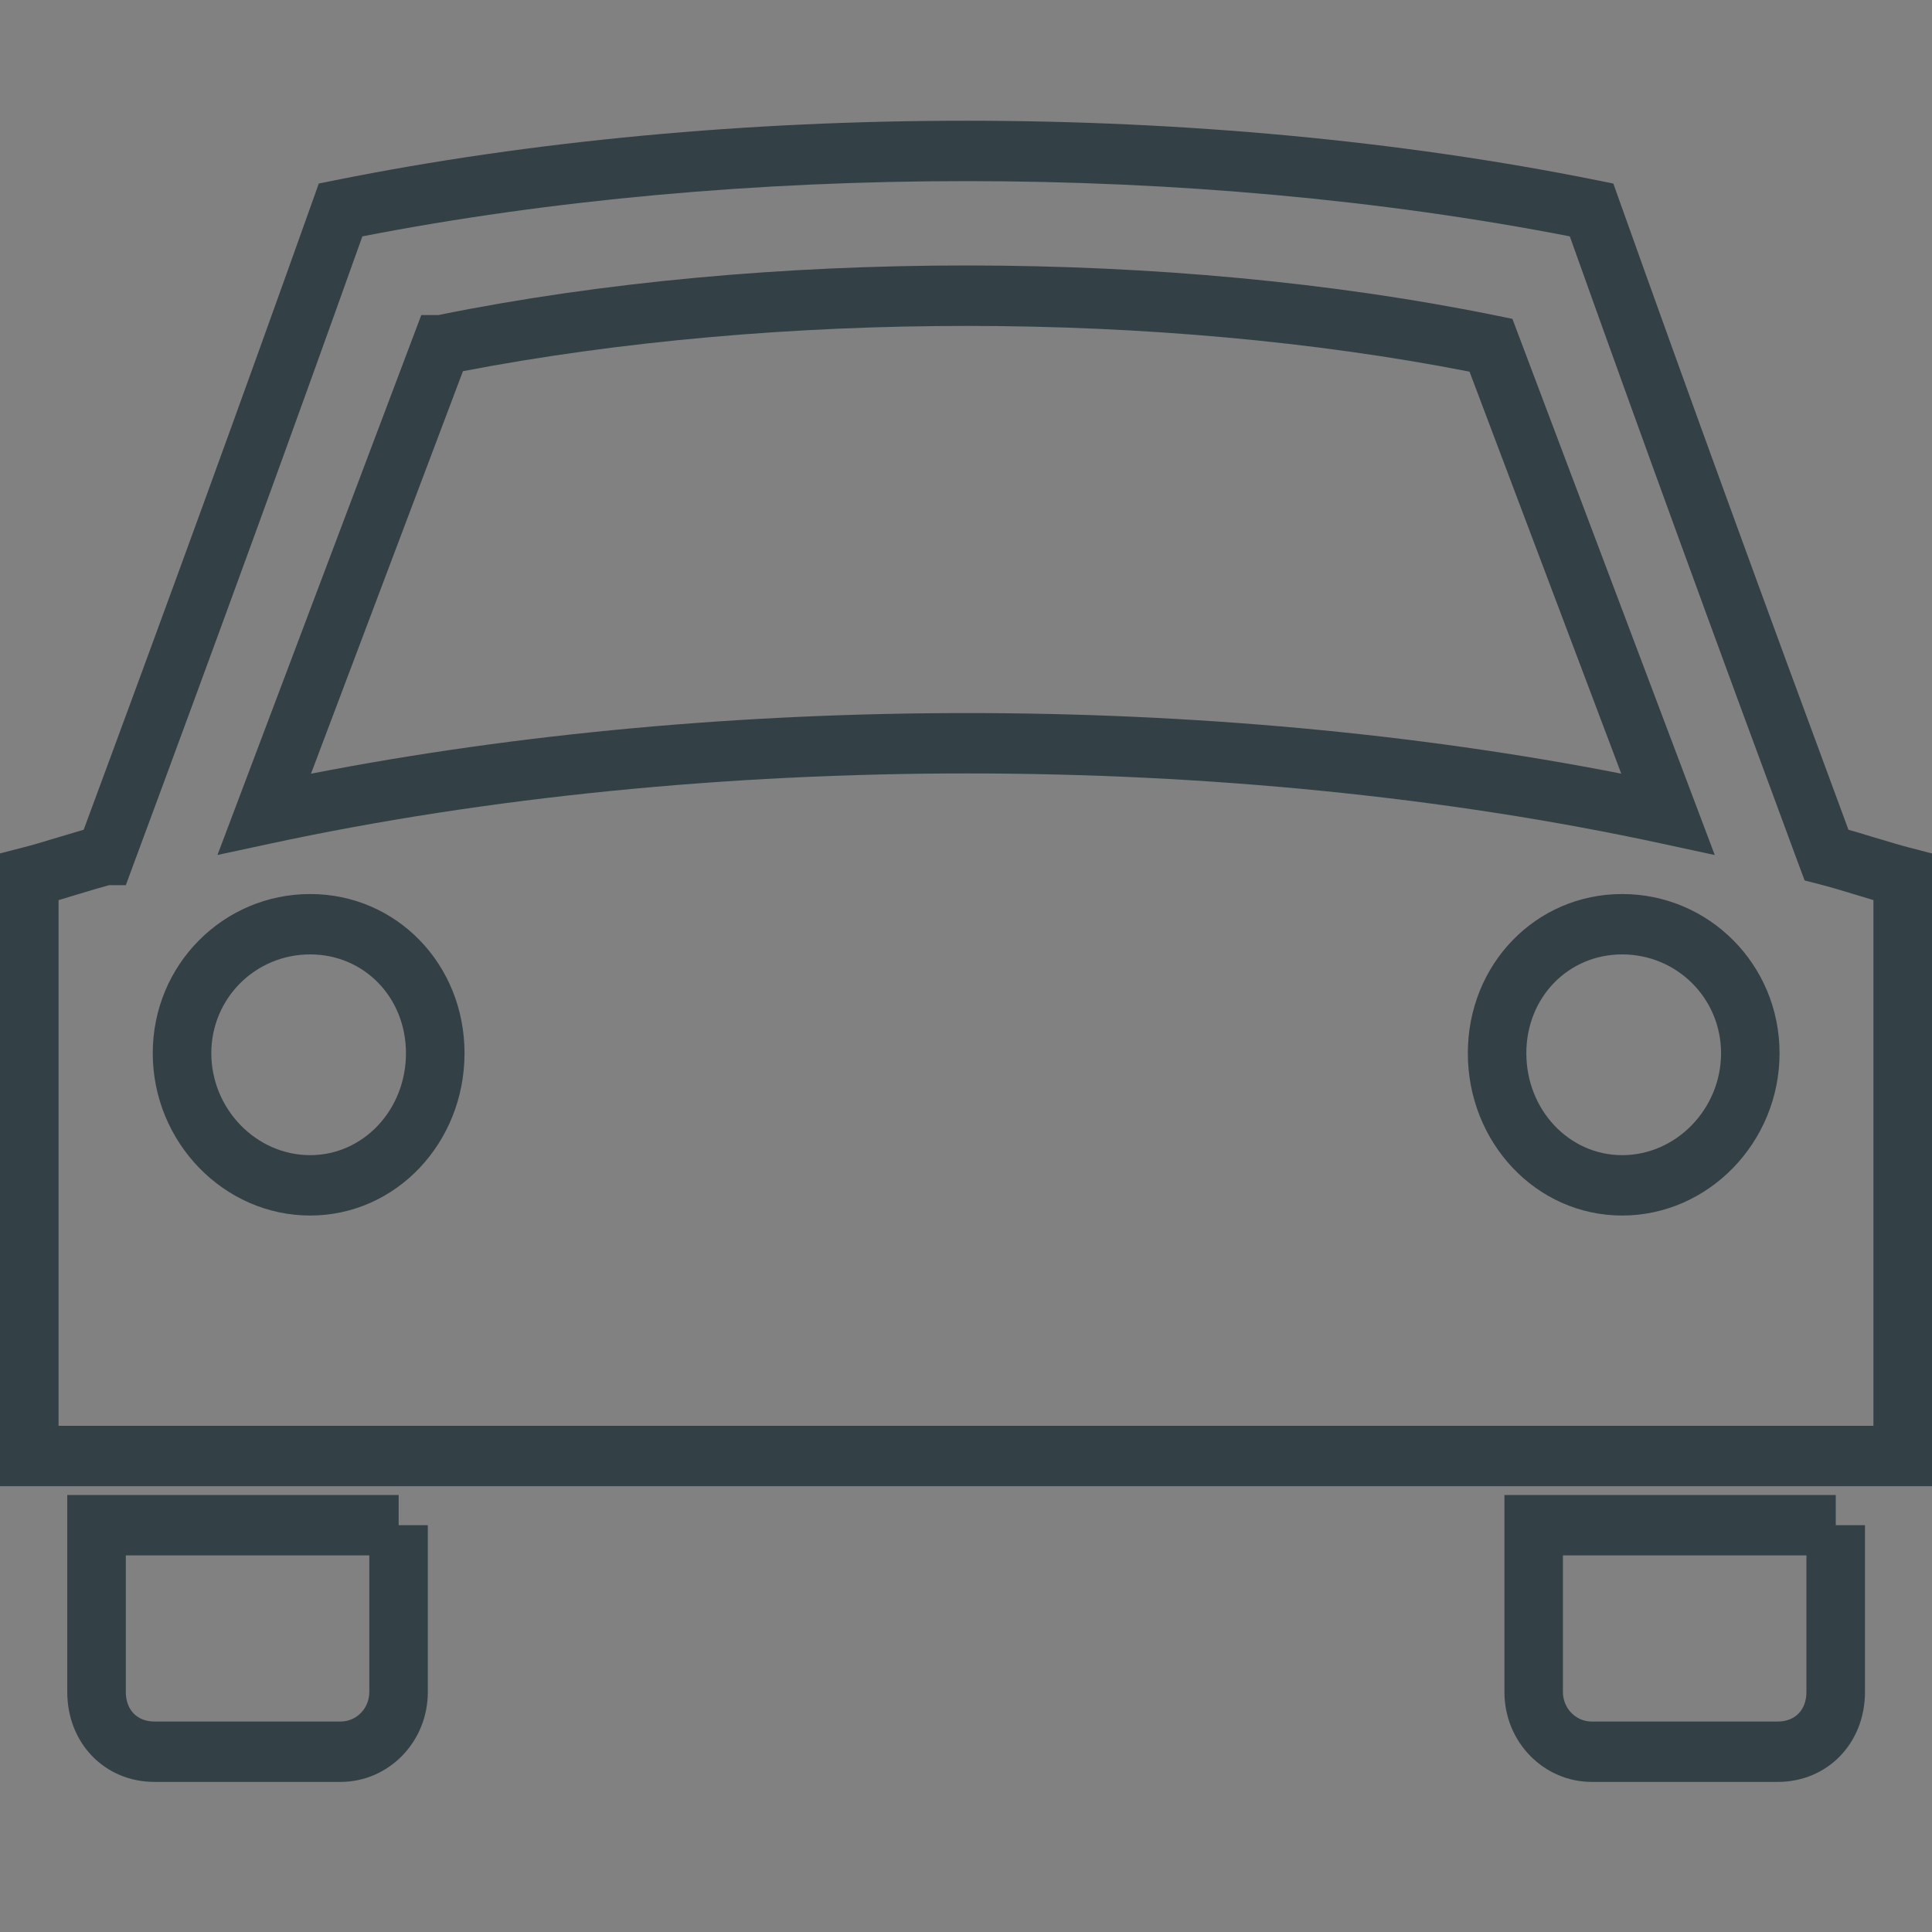 <?xml version="1.0" encoding="UTF-8"?>
<svg width="32px" height="32px" viewBox="0 0 32 32" version="1.1" xmlns="http://www.w3.org/2000/svg" xmlns:xlink="http://www.w3.org/1999/xlink">
    <rect x="0" y="0" width="32" height="32" fill="#808080" stroke="none"/>
    <!-- Generator: Sketch 50.2 (55047) - http://www.bohemiancoding.com/sketch -->
    <title>car/car</title>
    <desc>Created with Sketch.</desc>
    <defs></defs>
    <g id="Page-1" stroke="none" stroke-width="1" fill="none" fill-rule="evenodd">
        <g id="Artboard" transform="translate(-73, -272)">
            <g id="car/car" transform="translate(73, 272)">
                <rect id="Rectangle" fill-opacity="0.01" fill="#FFFFFF" x="0" y="0" width="32" height="32"></rect>
                <path d="M2.203,14.339 L2.084,14.661 L1.809,14.661 C1.674,14.697 1.538,14.737 1.261,14.821 C1.137,14.859 1.048,14.886 0.97,14.909 L0.97,23.616 L31.03,23.616 L31.03,14.908 C30.954,14.885 30.865,14.858 30.755,14.825 C30.441,14.729 30.294,14.687 30.135,14.646 L29.89,14.583 L29.799,14.339 C28.427,10.638 27.167,7.184 26.001,3.915 C19.737,2.695 12.267,2.695 6.002,3.915 C4.835,7.185 3.575,10.64 2.203,14.339 Z M5.186,3.304 L5.28,3.04 L5.548,2.986 C12.079,1.671 19.925,1.671 26.454,2.986 L26.722,3.04 L26.816,3.304 C27.983,6.577 29.243,10.035 30.616,13.743 C30.721,13.773 30.844,13.809 31.013,13.861 C31.345,13.961 31.476,14 31.634,14.041 L32,14.136 L32,24.616 L0,24.616 L0,14.135 L0.368,14.04 C0.527,14 0.673,13.957 0.972,13.866 C1.163,13.808 1.285,13.772 1.386,13.743 C2.759,10.037 4.02,6.578 5.186,3.304 Z M25.887,25.762 L25.887,28.024 C25.887,28.299 26.104,28.514 26.363,28.514 L29.445,28.514 C29.733,28.514 29.92,28.321 29.92,28.024 L29.92,25.762 L25.887,25.762 Z M30.405,25.762 L30.406,25.262 L30.405,25.762 Z M30.89,25.262 L30.89,28.024 C30.89,28.874 30.268,29.514 29.445,29.514 L26.363,29.514 C25.576,29.514 24.918,28.86 24.918,28.024 L24.918,24.762 L30.406,24.762 L30.406,25.262 L30.89,25.262 Z M2.084,25.762 L2.084,28.024 C2.084,28.321 2.271,28.514 2.559,28.514 L5.641,28.514 C5.901,28.514 6.117,28.3 6.117,28.024 L6.117,25.762 L2.084,25.762 Z M6.601,25.762 L6.603,25.262 L6.601,25.762 Z M7.086,25.262 L7.086,28.024 C7.086,28.861 6.429,29.514 5.641,29.514 L2.559,29.514 C1.735,29.514 1.114,28.873 1.114,28.024 L1.114,24.762 L6.603,24.762 L6.603,25.262 L7.086,25.262 Z M7.262,5.218 C12.674,4.12 19.385,4.123 24.789,5.228 L25.05,5.281 L28.402,14.162 L27.526,13.973 C20.365,12.423 11.689,12.423 4.477,13.973 L3.602,14.161 L6.978,5.218 L7.262,5.218 Z M5.151,12.815 C12.017,11.476 20.029,11.476 26.853,12.814 L24.34,6.156 C19.207,5.15 12.9,5.144 7.668,6.148 L5.151,12.815 Z M26.868,14.808 C28.305,14.808 29.475,15.976 29.475,17.444 C29.475,18.919 28.298,20.133 26.868,20.133 C25.444,20.133 24.312,18.926 24.312,17.444 C24.312,15.97 25.438,14.808 26.868,14.808 Z M26.868,15.808 C25.973,15.808 25.281,16.522 25.281,17.444 C25.281,18.381 25.987,19.133 26.868,19.133 C27.763,19.133 28.506,18.367 28.506,17.444 C28.506,16.536 27.776,15.808 26.868,15.808 Z M5.137,15.808 C4.229,15.808 3.5,16.536 3.5,17.444 C3.5,18.367 4.243,19.133 5.137,19.133 C6.019,19.133 6.724,18.381 6.724,17.444 C6.724,16.522 6.032,15.808 5.137,15.808 Z M5.137,14.808 C6.567,14.808 7.694,15.97 7.694,17.444 C7.694,18.926 6.562,20.133 5.137,20.133 C3.707,20.133 2.53,18.919 2.53,17.444 C2.53,15.976 3.701,14.808 5.137,14.808 Z" id="Fill-1" fill="#334146" fill-rule="nonzero"></path>
            </g>
        </g>
    </g>
</svg>